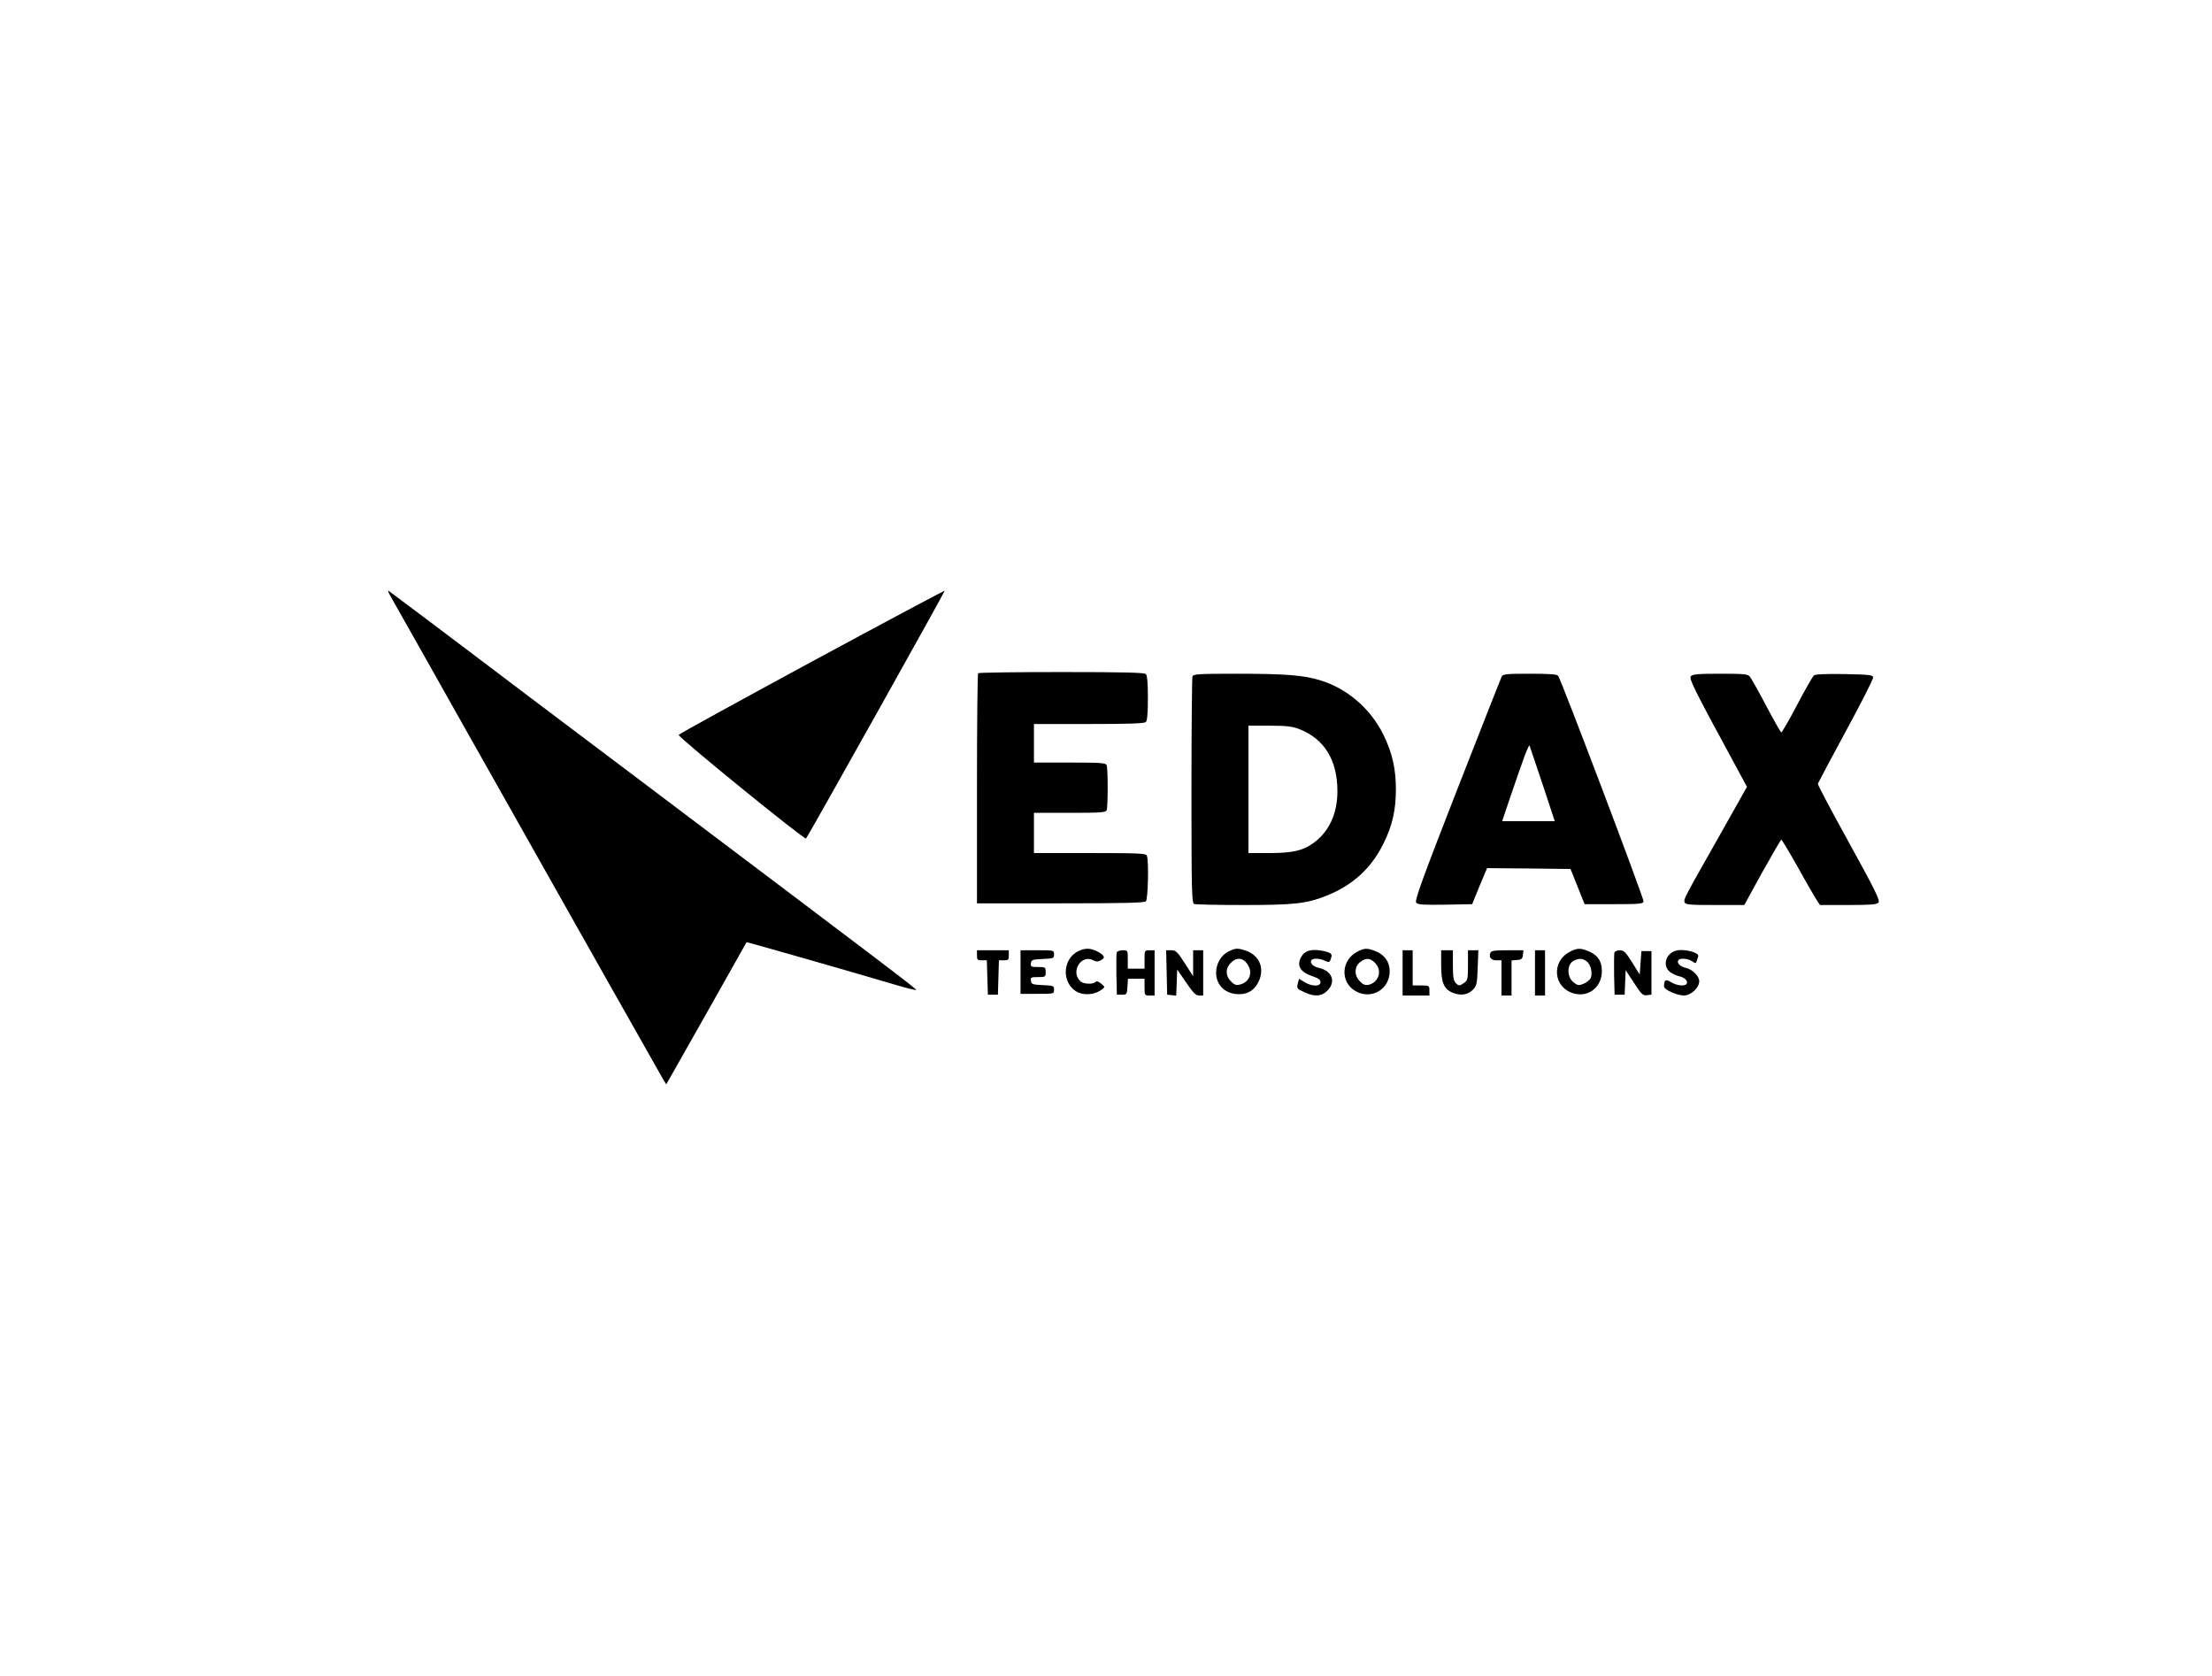 <?xml version="1.0" standalone="no"?>
<!DOCTYPE svg PUBLIC "-//W3C//DTD SVG 20010904//EN"
 "http://www.w3.org/TR/2001/REC-SVG-20010904/DTD/svg10.dtd">
<svg version="1.0" xmlns="http://www.w3.org/2000/svg"
 width="1320pt" height="1000pt" viewBox="0 0 1320 1000"
 preserveAspectRatio="xMidYMid meet">

<g transform="translate(0,1000) scale(0.1,-0.1)"
fill="#000000" stroke="none">
<path d="M2332 6440 c14 -25 216 -382 448 -795 695 -1233 1161 -2058 1179
-2088 l17 -27 239 422 c131 233 239 424 240 426 2 2 618 -174 888 -254 66 -20
121 -33 124 -31 5 5 -134 110 -1642 1247 -506 381 -949 715 -985 743 -36 27
-164 124 -285 215 -121 91 -227 170 -235 176 -8 6 -3 -9 12 -34z"/>
<path d="M4844 6052 c-434 -235 -791 -431 -794 -437 -5 -13 751 -628 760 -618
14 16 831 1476 828 1479 -2 1 -359 -189 -794 -424z"/>
<path d="M5837 5983 c-4 -3 -7 -314 -7 -690 l0 -683 498 0 c374 0 501 3 510
12 13 13 18 242 6 272 -5 14 -45 16 -340 16 l-334 0 0 120 0 120 214 0 c186 0
215 2 220 16 8 20 8 248 0 268 -5 14 -34 16 -220 16 l-214 0 0 115 0 115 328
0 c242 0 331 3 340 12 8 8 12 54 12 143 0 89 -4 135 -12 143 -9 9 -135 12
-503 12 -271 0 -495 -3 -498 -7z"/>
<path d="M7116 5964 c-3 -9 -6 -316 -6 -684 0 -600 2 -668 16 -674 9 -3 141
-6 294 -6 304 0 377 8 497 56 155 62 265 162 338 309 53 106 75 201 75 325 0
123 -22 219 -75 327 -76 154 -215 274 -374 323 -97 31 -213 40 -497 40 -230 0
-263 -2 -268 -16z m634 -313 c152 -58 231 -185 231 -372 0 -134 -50 -242 -143
-309 -63 -46 -125 -60 -265 -60 l-123 0 0 380 0 380 125 0 c99 0 135 -4 175
-19z"/>
<path d="M8961 5963 c-5 -10 -124 -314 -266 -676 -210 -538 -254 -661 -244
-673 10 -12 41 -14 173 -12 l161 3 44 108 45 107 249 -2 249 -3 42 -105 42
-105 174 0 c154 0 175 2 178 16 3 17 -492 1324 -510 1347 -8 9 -54 12 -169 12
-141 0 -159 -2 -168 -17z m245 -645 l72 -218 -157 0 -157 0 43 128 c88 259
117 336 121 322 3 -8 38 -113 78 -232z"/>
<path d="M10090 5965 c-12 -15 18 -75 262 -525 l73 -135 -156 -277 c-222 -392
-223 -393 -216 -412 6 -14 29 -16 181 -16 l175 0 107 195 c60 107 111 195 114
195 3 0 48 -75 100 -167 51 -93 102 -180 112 -195 l19 -28 168 0 c137 0 171 3
181 15 10 12 -20 74 -176 357 -104 188 -188 346 -186 352 2 6 78 148 168 315
91 167 164 311 162 320 -3 14 -25 16 -172 19 -111 2 -173 -1 -182 -8 -7 -7
-52 -85 -100 -176 -47 -90 -90 -164 -94 -164 -4 0 -44 71 -90 158 -45 86 -90
165 -98 175 -13 15 -35 17 -177 17 -131 0 -165 -3 -175 -15z"/>
<path d="M6433 4324 c-86 -43 -99 -171 -23 -231 43 -35 118 -33 165 3 20 15
20 15 -4 35 -17 14 -27 17 -35 9 -15 -15 -73 -12 -90 6 -59 58 7 162 79 124
17 -9 28 -9 44 0 29 15 23 29 -19 52 -42 22 -75 23 -117 2z"/>
<path d="M7330 4322 c-44 -22 -73 -73 -73 -126 0 -76 58 -130 140 -128 56 0
97 31 119 87 29 77 -5 147 -85 174 -46 15 -60 14 -101 -7z m109 -68 c41 -52
21 -114 -41 -129 -21 -5 -33 -1 -52 19 -34 33 -34 79 -1 111 32 33 68 32 94
-1z"/>
<path d="M7813 4328 c-22 -6 -38 -19 -49 -39 -28 -55 -4 -91 79 -118 26 -9 37
-18 37 -32 0 -26 -52 -26 -95 1 l-33 20 -6 -22 c-9 -36 -8 -38 37 -58 62 -29
103 -26 138 9 53 53 29 118 -51 136 -33 7 -55 29 -45 45 8 13 48 13 80 -2 28
-13 30 -12 39 18 5 15 1 24 -11 29 -37 15 -89 21 -120 13z"/>
<path d="M8101 4322 c-98 -49 -105 -182 -13 -235 94 -55 205 9 205 118 0 54
-30 98 -83 119 -51 20 -67 20 -109 -2z m104 -67 c45 -44 24 -116 -37 -131 -21
-4 -33 0 -52 20 -36 35 -35 87 0 115 35 27 59 26 89 -4z"/>
<path d="M9370 4322 c-116 -58 -101 -217 23 -250 81 -22 156 30 165 116 6 66
-17 108 -71 133 -52 23 -73 24 -117 1z m97 -57 c26 -18 39 -75 24 -103 -5 -10
-24 -25 -41 -32 -28 -11 -34 -11 -58 7 -43 32 -43 110 0 131 32 15 50 14 75
-3z"/>
<path d="M10003 4328 c-63 -16 -84 -90 -38 -127 14 -11 39 -22 55 -26 33 -7
55 -29 45 -45 -10 -16 -57 -12 -92 9 -33 21 -43 15 -43 -25 0 -19 76 -53 118
-54 42 0 92 46 92 85 0 31 -40 71 -80 80 -33 7 -55 29 -45 45 9 15 57 12 83
-6 24 -16 21 -18 36 30 7 23 -84 46 -131 34z"/>
<path d="M5830 4300 c0 -27 3 -30 30 -30 l29 0 3 -102 3 -103 30 0 30 0 3 103
3 102 29 0 c27 0 30 3 30 30 l0 30 -95 0 -95 0 0 -30z"/>
<path d="M6090 4200 l0 -130 100 0 c100 0 100 0 100 25 0 23 -3 24 -67 27 -62
3 -68 5 -71 26 -3 20 1 22 42 22 44 0 46 1 46 30 0 29 -2 30 -46 30 -41 0 -45
2 -42 23 3 20 9 22 71 25 64 3 67 4 67 27 0 25 0 25 -100 25 l-100 0 0 -130z"/>
<path d="M6664 4317 c-2 -7 -3 -67 -2 -133 l3 -119 30 0 c29 0 30 2 33 48 l3
47 50 0 49 0 0 -50 c0 -49 1 -50 30 -50 l30 0 0 135 0 135 -30 0 c-30 0 -30
-1 -30 -55 l0 -55 -50 0 -50 0 0 55 c0 55 0 55 -30 55 -17 0 -33 -6 -36 -13z"/>
<path d="M6962 4198 l3 -133 27 -3 27 -3 3 78 3 78 53 -77 c42 -62 58 -78 77
-78 l25 0 0 135 0 135 -30 0 -30 0 0 -77 0 -78 -50 78 c-44 68 -53 77 -80 77
l-31 0 3 -132z"/>
<path d="M8370 4195 l0 -135 80 0 80 0 0 30 c0 29 -1 30 -50 30 l-50 0 0 105
0 105 -30 0 -30 0 0 -135z"/>
<path d="M8600 4244 c0 -108 16 -146 70 -168 49 -19 91 -12 122 21 20 22 23
36 26 129 l4 104 -31 0 -31 0 0 -89 c0 -82 -2 -91 -22 -105 -28 -20 -33 -20
-52 0 -12 12 -16 37 -16 105 l0 89 -35 0 -35 0 0 -86z"/>
<path d="M8894 4315 c-11 -27 4 -45 36 -45 l30 0 0 -105 0 -105 30 0 30 0 0
104 0 105 33 3 c27 2 33 8 35 31 l3 27 -96 0 c-76 0 -97 -3 -101 -15z"/>
<path d="M9160 4195 l0 -135 30 0 30 0 0 135 0 135 -30 0 -30 0 0 -135z"/>
<path d="M9634 4317 c-2 -7 -3 -67 -2 -133 l3 -119 30 0 30 0 3 73 3 73 50
-76 c44 -68 53 -76 77 -73 l27 3 0 130 0 130 -30 0 -30 0 -5 -70 -5 -70 -45
72 c-38 61 -49 72 -73 73 -15 0 -30 -6 -33 -13z"/>
</g>
</svg>
